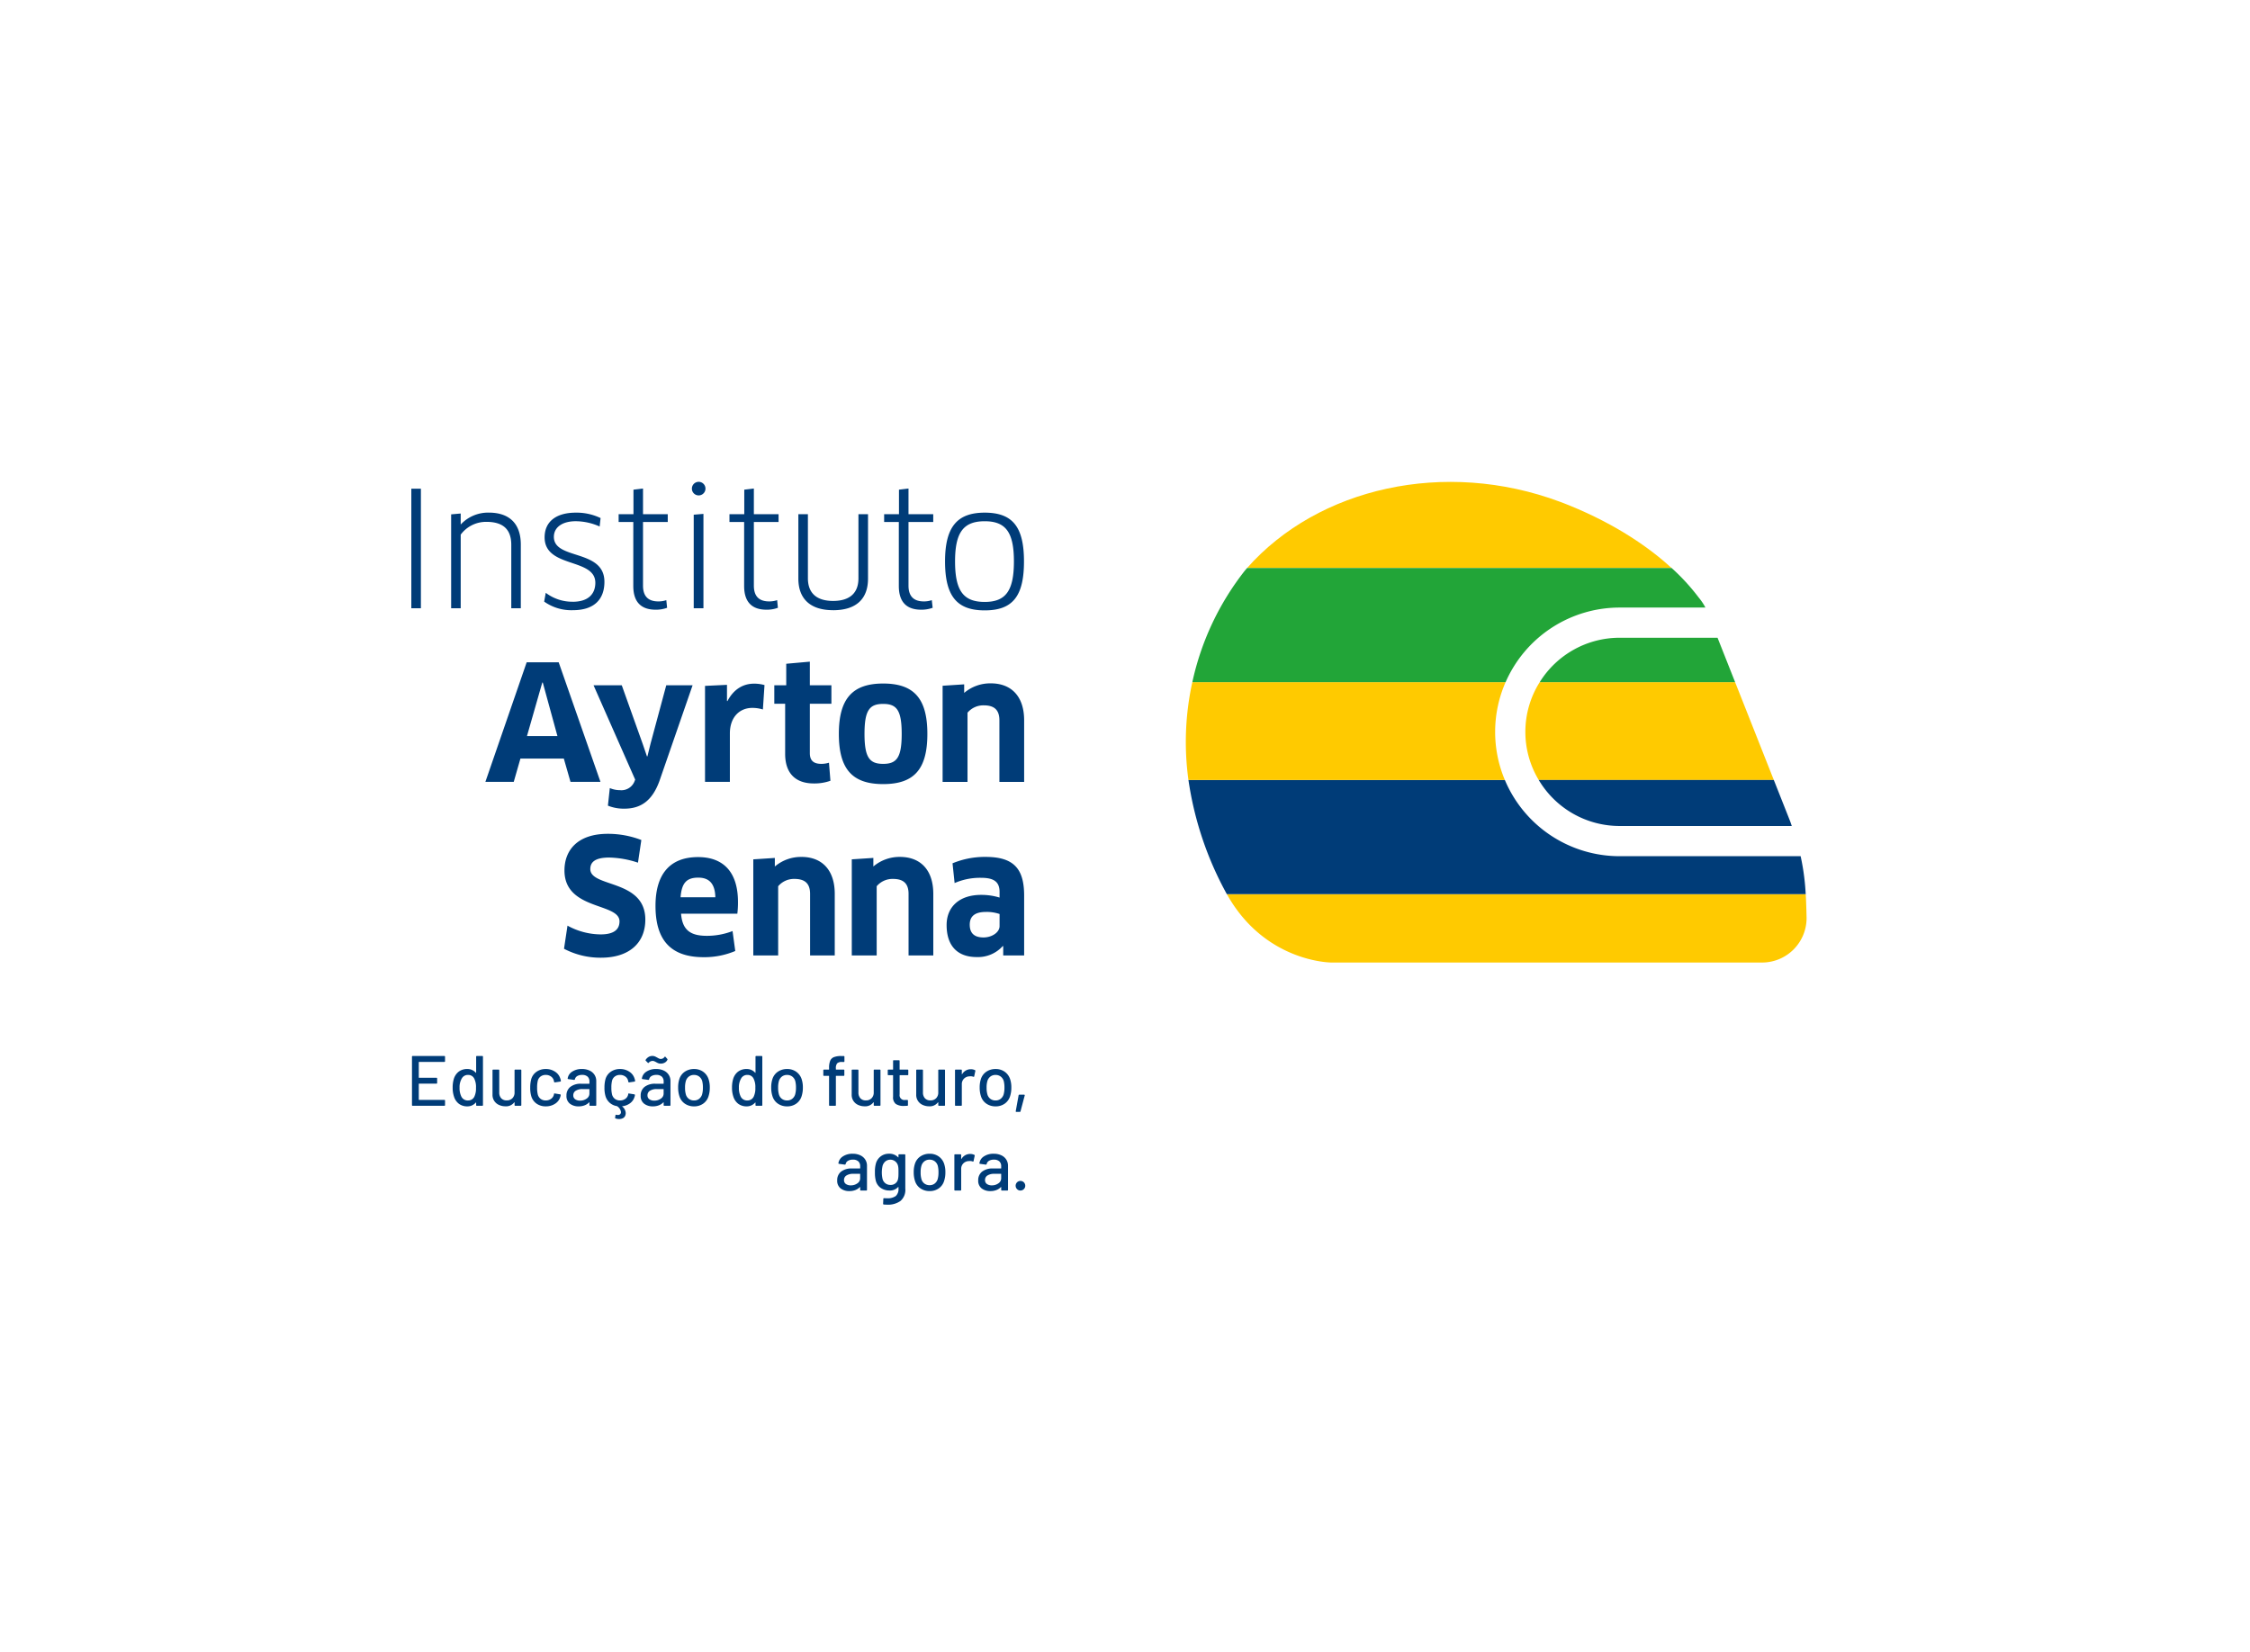 <svg xmlns="http://www.w3.org/2000/svg" width="640" height="470" viewBox="0 0 640 470"><defs><style>.a{fill:#fff;}.b{fill:#003c78;}.c{fill:#ffca00;}.d{fill:#22a538;}</style></defs><g transform="translate(0 -1401)"><g transform="translate(0 1401)"><rect class="a" width="640" height="470" transform="translate(0 0)"/></g><path class="a" d="M1479.027,447.86c-.988,0-24.363-.274-37.667-24.132l-.065-.119a104.9,104.9,0,0,1-11.927-35.563,88.24,88.24,0,0,1,18.014-66.547l.306-.363c.187-.221.374-.441.565-.658,15.492-17.524,39.068-27.575,64.686-27.575a97.723,97.723,0,0,1,34.306,6.228s.868.318,1.319.5l.121.047c.465.182.93.363,1.395.553a108.667,108.667,0,0,1,29.178,17.178h.114l2.614,2.391a69.871,69.871,0,0,1,8.77,9.562,24.281,24.281,0,0,1,2.859,4.395l.181.368,27.484,71.771.147.679a74.565,74.565,0,0,1,1.506,10.262c.046.626.089,1.251.129,1.873.172,2.663.257,7.028.26,7.212l0,.174a21.793,21.793,0,0,1-21.768,21.768Z" transform="translate(-1100.345 1236.098)"/><path class="b" d="M1261.417,339.525h2.763V312.67l-2.763.228Zm-17.19-6.35c0,4.577,2.216,6.759,6.4,6.759a9.2,9.2,0,0,0,3.218-.547l-.228-2.177a6.737,6.737,0,0,1-2.265.362c-2.678,0-4.359-1.267-4.359-4.489v-18.1h7.036v-2.227h-7.036v-7.3l-2.717.323v6.975h-4.219v2.227h4.173Zm-17.236,4.489a12.473,12.473,0,0,1-7.664-2.54l-.451,2.5a13.326,13.326,0,0,0,8.153,2.447c6.219,0,8.986-3.222,8.986-8.073,0-9.436-14.38-6.126-14.38-12.793,0-2.72,2.4-4.447,6.222-4.447a16.838,16.838,0,0,1,6.8,1.5l.266-2.4a15.779,15.779,0,0,0-7.036-1.541c-5.757,0-8.885,2.674-8.885,7.025,0,8.851,14.427,5.768,14.427,12.931,0,3.083-1.911,5.4-6.443,5.4m117.2,2.45c7.853,0,11.17-3.9,11.17-13.926,0-9.934-3.318-13.879-11.17-13.879-7.753,0-11.283,3.946-11.283,13.879,0,10.023,3.483,13.926,11.283,13.926m0-25.359c5.988,0,8.307,3.133,8.307,11.432,0,8.347-2.319,11.522-8.307,11.522-6.031,0-8.435-3.129-8.435-11.522,0-8.3,2.4-11.432,8.435-11.432m-43.131,25.313c6.724,0,9.938-3.356,9.938-8.986V312.756h-2.724v18.237c0,4.224-2.493,6.443-7.214,6.443s-7.16-2.269-7.16-6.443V312.756h-2.716v18.326c0,5.58,3.214,8.986,9.876,8.986m-38.229-32.657a1.931,1.931,0,1,0-1.931-1.927,1.923,1.923,0,0,0,1.931,1.927m56.929,25.763c0,4.577,2.208,6.759,6.382,6.759a9.368,9.368,0,0,0,3.241-.547l-.242-2.177a6.762,6.762,0,0,1-2.266.362c-2.674,0-4.362-1.267-4.362-4.489v-18.1h7.036v-2.227h-7.036v-7.3l-2.709.323v6.975h-4.22v2.227h4.177Zm-35.419,33.512h3.086v14.285c0,5.217,2.675,8.392,8.158,8.392a13.476,13.476,0,0,0,4.72-.763l-.412-5.136a7.392,7.392,0,0,1-2.173.324c-2.182,0-3.268-.909-3.268-3.04V366.687h6.131v-5.259h-6.131v-6.717l-6.716.6v6.12h-3.395Zm-8.581-33.512c0,4.577,2.216,6.759,6.388,6.759a9.094,9.094,0,0,0,3.218-.547l-.216-2.177a6.863,6.863,0,0,1-2.273.362c-2.67,0-4.35-1.267-4.35-4.489v-18.1h7.028v-2.227h-7.028v-7.3l-2.728.323v6.975h-4.212v2.227h4.174Zm-94.666,6.35h2.724V305.5h-2.724Zm138.986,70.74a11.513,11.513,0,0,0-7.564,2.724v-2.436l-6.135.4V438.3h7.082V418.611a5.889,5.889,0,0,1,4.628-2.085c2.906,0,4.439,1.226,4.439,4.262V438.3h7.036V420.789c0-6.84-3.668-10.524-9.487-10.524m7.8-35c0-10.069-3.815-14.331-12.566-14.331-8.7,0-12.612,4.262-12.612,14.331,0,10.115,3.907,14.281,12.612,14.281,8.751,0,12.566-4.166,12.566-14.281m-17.88,0c0-6.716,1.414-8.531,5.314-8.531,3.861,0,5.263,1.815,5.263,8.531s-1.4,8.527-5.263,8.527-5.314-1.776-5.314-8.527m29.3-6.034a5.885,5.885,0,0,1,4.636-2.089c2.9,0,4.435,1.232,4.435,4.261v17.517h7.036V371.4c0-6.848-3.672-10.516-9.483-10.516a11.461,11.461,0,0,0-7.572,2.717v-2.435l-6.135.4v27.354h7.082Zm-47.238,41.038a11.509,11.509,0,0,0-7.568,2.724v-2.436l-6.127.4V438.3h7.074V418.611a5.881,5.881,0,0,1,4.624-2.085c2.906,0,4.454,1.226,4.454,4.262V438.3h7.018V420.789c0-6.84-3.665-10.524-9.475-10.524m52.414,0a23.837,23.837,0,0,0-9.437,1.819l.59,5.618a18.066,18.066,0,0,1,7.579-1.491c3.765,0,5.21,1.267,5.21,4.039v1.583a17.557,17.557,0,0,0-5.251-.763c-6.27,0-9.811,3.484-9.811,8.57,0,6.169,3.322,9.117,8.531,9.117a9.458,9.458,0,0,0,7.441-3.132l.127.042V438.3h5.953V421.29c0-7.526-2.821-11.025-10.931-11.025m3.941,19.691c0,1.768-2.17,3.221-4.574,3.221-2.312,0-3.91-.948-3.91-3.63,0-2.4,1.468-3.627,4.589-3.627a11.247,11.247,0,0,1,3.9.59ZM1232,413.717c0-1.815,1.141-3.271,5.357-3.271a27.356,27.356,0,0,1,8.2,1.457l.959-6.447a26.4,26.4,0,0,0-9.521-1.761c-8.628,0-12.346,4.666-12.346,10.427,0,11.383,15.656,9.125,15.656,14.477,0,2.351-1.641,3.711-5.36,3.711a19.874,19.874,0,0,1-9.433-2.49l-.991,6.578a22.271,22.271,0,0,0,10.516,2.543c7.949,0,12.612-4.131,12.612-10.844,0-11.529-15.652-9.074-15.652-14.38m-22.477-92.246v18.053h2.713v-18.1c0-6.169-3.441-9.117-9.11-9.117a10.624,10.624,0,0,0-7.988,3.391v-3.137l-2.72.242v26.719h2.72V318.57a8.986,8.986,0,0,1,7.306-3.634c4.543,0,7.079,1.95,7.079,6.535m25.371,67.445-11.888-34.025H1213.9l-11.748,34.025h8.069l1.9-6.624h12.346l1.9,6.624Zm-20.909-13.024,4.359-15.24h.138l4.174,15.24Zm48.68,34.422c-8.258,0-12.119,5.129-12.119,13.88,0,9.618,4.227,14.6,13.706,14.6a22.551,22.551,0,0,0,8.982-1.761l-.771-5.672a20.068,20.068,0,0,1-7.347,1.353c-4.713,0-6.944-1.716-7.3-6.3h16.01a26.218,26.218,0,0,0,.181-3.313c0-8.706-4.315-12.786-11.34-12.786m-4.994,11.433c.323-4,1.641-5.588,5.04-5.588,2.948,0,4.767,1.541,4.855,5.588Zm23.879-60.375a10.645,10.645,0,0,0-3-.4c-3.126,0-5.8,1.634-7.534,4.943h-.138v-4.608l-.628.031-5.619.265v27.312h7.071V375.122c0-4.581,2.717-7.255,6.389-7.255a10.175,10.175,0,0,1,3,.451Zm-20.453.055h-7.491l-4.49,16.688-.867,3.538h-.135l-1.178-3.449-5.988-16.777h-8.027l11.845,26.85-.146.362a4.01,4.01,0,0,1-4.216,2.632,7.275,7.275,0,0,1-2.856-.593l-.539,5a11.927,11.927,0,0,0,4.67.859c4.713,0,7.934-2.269,9.977-7.849Z" transform="translate(-1064.09 1234.538)"/><path class="c" d="M1612.029,370.324h-55.578a26.536,26.536,0,0,0-.277,27.841h66.866Z" transform="translate(-1118.487 1224.755)"/><path class="b" d="M1623.694,402.944h-66.866A26.765,26.765,0,0,0,1579.8,416.03h49.007c-.18-.491-.328-.992-.521-1.479Z" transform="translate(-1119.14 1219.975)"/><path class="c" d="M1605.12,460.45a12.662,12.662,0,0,0,12.662-12.662s-.083-4.311-.243-6.8H1452.878c10.853,19.461,29.714,19.461,29.714,19.461Z" transform="translate(-1103.91 1214.401)"/><path class="b" d="M1615.541,433.624a65.175,65.175,0,0,0-1.323-9h-51.523a35.422,35.422,0,0,1-32.609-21.677h-90A95.321,95.321,0,0,0,1451,435.415h164.661C1615.626,434.82,1615.584,434.221,1615.541,433.624Z" transform="translate(-1102.036 1219.975)"/><path class="c" d="M1530.171,370.325h-89.11a79.11,79.11,0,0,0-1.106,27.84h90a35.236,35.236,0,0,1,.212-27.84Z" transform="translate(-1101.908 1224.755)"/><path class="c" d="M1556.5,328.073h23.883c-6.073-5.559-15.431-12.256-29.2-17.856-.466-.191-.934-.372-1.4-.554-.4-.155-1.17-.44-1.17-.44-32.743-12.232-68.78-4.011-88.986,18.849Z" transform="translate(-1104.9 1234.535)"/><path class="d" d="M1607.734,355.526h-27.888a26.76,26.76,0,0,0-22.693,12.63h55.578C1610.844,363.387,1609.123,359.036,1607.734,355.526Z" transform="translate(-1119.188 1226.923)"/><path class="d" d="M1577.716,332.279H1456.955c-.228.258-.446.523-.669.784a77.96,77.96,0,0,0-14.908,31.688h89.11a35.408,35.408,0,0,1,32.4-21.222h24.434a16.014,16.014,0,0,0-1.9-2.841A60.221,60.221,0,0,0,1577.716,332.279Z" transform="translate(-1102.225 1230.329)"/><g transform="translate(117.181 1701.427)"><path class="b" d="M1190.511,496.632h-7.186a.071.071,0,0,0-.08.08v4.352a.071.071,0,0,0,.08.081h4.939a.179.179,0,0,1,.2.2v1.275a.179.179,0,0,1-.2.2h-4.939a.071.071,0,0,0-.08.081v4.452a.072.072,0,0,0,.08.082h7.186a.179.179,0,0,1,.2.2v1.275a.179.179,0,0,1-.2.2h-9.006a.179.179,0,0,1-.2-.2V495.154a.179.179,0,0,1,.2-.2h9.006a.179.179,0,0,1,.2.2v1.275A.179.179,0,0,1,1190.511,496.632Z" transform="translate(-1181.302 -494.931)"/><path class="b" d="M1201.748,494.951h1.538a.179.179,0,0,1,.2.2v13.762a.179.179,0,0,1-.2.2h-1.538a.178.178,0,0,1-.2-.2v-.668a.066.066,0,0,0-.031-.06c-.021-.014-.044-.007-.071.021a3.172,3.172,0,0,1-1.053.789,3.073,3.073,0,0,1-1.314.283,3.93,3.93,0,0,1-2.42-.719,4.084,4.084,0,0,1-1.406-2.034,7.715,7.715,0,0,1-.385-2.59,8.255,8.255,0,0,1,.323-2.45,4.126,4.126,0,0,1,1.4-2.084,3.966,3.966,0,0,1,2.49-.749,3.184,3.184,0,0,1,1.3.273,3.035,3.035,0,0,1,1.063.779c.027.027.05.034.071.02a.066.066,0,0,0,.031-.06v-4.513A.179.179,0,0,1,1201.748,494.951Zm-.243,9.007a5.341,5.341,0,0,0-.506-2.591,1.871,1.871,0,0,0-1.72-1.032,1.961,1.961,0,0,0-1.8.971,4.891,4.891,0,0,0-.647,2.671,5.351,5.351,0,0,0,.505,2.509,2.011,2.011,0,0,0,1.923,1.114,1.93,1.93,0,0,0,1.781-1.093A5.467,5.467,0,0,0,1201.5,503.958Z" transform="translate(-1183.29 -494.931)"/><path class="b" d="M1214.621,499.48h1.518a.179.179,0,0,1,.2.2v9.9a.179.179,0,0,1-.2.2h-1.518a.178.178,0,0,1-.2-.2v-.749a.047.047,0,0,0-.03-.05c-.021-.008-.044,0-.072.03a2.872,2.872,0,0,1-2.489,1.113,4.347,4.347,0,0,1-1.832-.384,3.092,3.092,0,0,1-1.852-2.955v-6.9a.179.179,0,0,1,.2-.2h1.518a.179.179,0,0,1,.2.2v6.294a2.361,2.361,0,0,0,.556,1.66,2.023,2.023,0,0,0,1.569.607,2.166,2.166,0,0,0,1.619-.617,2.252,2.252,0,0,0,.607-1.65v-6.294A.179.179,0,0,1,1214.621,499.48Z" transform="translate(-1185.235 -495.595)"/><path class="b" d="M1222.514,509.137a3.918,3.918,0,0,1-1.5-2.115,8.115,8.115,0,0,1-.3-2.449,8.9,8.9,0,0,1,.3-2.45,3.852,3.852,0,0,1,1.508-2.064,4.463,4.463,0,0,1,2.621-.769,4.6,4.6,0,0,1,2.651.769,3.522,3.522,0,0,1,1.477,1.943,2.865,2.865,0,0,1,.162.668.2.2,0,0,1-.182.2l-1.518.223h-.04c-.095,0-.162-.06-.2-.183l-.061-.324a1.99,1.99,0,0,0-.79-1.154,2.483,2.483,0,0,0-1.518-.465,2.359,2.359,0,0,0-1.478.465,2.125,2.125,0,0,0-.789,1.235,8.166,8.166,0,0,0-.182,1.923,8.056,8.056,0,0,0,.182,1.9,2.254,2.254,0,0,0,.8,1.275,2.312,2.312,0,0,0,1.467.465,2.518,2.518,0,0,0,1.528-.465,1.984,1.984,0,0,0,.8-1.215.045.045,0,0,0,.01-.05.047.047,0,0,1,.01-.051v-.081a.171.171,0,0,1,.223-.121l1.517.243q.162.041.162.161v.081a1.287,1.287,0,0,1-.1.446,3.427,3.427,0,0,1-1.477,1.983,4.692,4.692,0,0,1-2.651.749A4.41,4.41,0,0,1,1222.514,509.137Z" transform="translate(-1187.076 -495.567)"/><path class="b" d="M1239.35,499.726a3.307,3.307,0,0,1,1.416,1.214,3.231,3.231,0,0,1,.5,1.771v6.841a.179.179,0,0,1-.2.2h-1.539a.178.178,0,0,1-.2-.2v-.728c0-.068-.034-.081-.1-.041a3.523,3.523,0,0,1-1.285.841,4.676,4.676,0,0,1-1.69.293,3.937,3.937,0,0,1-2.479-.759,2.721,2.721,0,0,1-.982-2.3,3.029,3.029,0,0,1,1.1-2.48,4.759,4.759,0,0,1,3.085-.9h2.267a.072.072,0,0,0,.082-.081v-.545a1.833,1.833,0,0,0-.516-1.387,2.193,2.193,0,0,0-1.569-.5,2.593,2.593,0,0,0-1.386.334,1.376,1.376,0,0,0-.658.9.215.215,0,0,1-.243.183l-1.639-.223c-.136-.026-.2-.08-.182-.162a2.757,2.757,0,0,1,1.274-1.953,4.846,4.846,0,0,1,2.793-.759A5,5,0,0,1,1239.35,499.726Zm-.819,7.983a1.706,1.706,0,0,0,.79-1.436v-1.194a.072.072,0,0,0-.082-.081h-1.9a3.431,3.431,0,0,0-1.9.465,1.47,1.47,0,0,0-.708,1.3,1.3,1.3,0,0,0,.537,1.133,2.357,2.357,0,0,0,1.407.385A3.108,3.108,0,0,0,1238.53,507.71Z" transform="translate(-1188.844 -495.567)"/><path class="b" d="M1252.2,506.506a.047.047,0,0,1,.01-.051v-.081a.171.171,0,0,1,.223-.121l1.518.243c.108.027.162.081.162.161v.081a1.282,1.282,0,0,1-.1.446,3.383,3.383,0,0,1-1.235,1.811,4.474,4.474,0,0,1-2.226.881c-.08.026-.087.061-.021.1a2.528,2.528,0,0,1,.972,1.842,1.943,1.943,0,0,1-.06.466,1.414,1.414,0,0,1-.658.951,2.267,2.267,0,0,1-1.144.283,2.949,2.949,0,0,1-1.011-.161.189.189,0,0,1-.143-.243l.1-.668a.165.165,0,0,1,.092-.131.235.235,0,0,1,.152-.01,1.657,1.657,0,0,0,.445.062.918.918,0,0,0,.628-.213.8.8,0,0,0,.243-.637,2.315,2.315,0,0,0-1.093-1.64c-.013-.027-.048-.04-.1-.04a3.969,3.969,0,0,1-2.013-.953,4.031,4.031,0,0,1-1.184-1.861,8.1,8.1,0,0,1-.3-2.449,8.884,8.884,0,0,1,.3-2.45,3.844,3.844,0,0,1,1.508-2.064,4.462,4.462,0,0,1,2.621-.769,4.607,4.607,0,0,1,2.651.769,3.521,3.521,0,0,1,1.477,1.943,2.853,2.853,0,0,1,.162.668.2.2,0,0,1-.182.2l-1.518.223h-.04c-.095,0-.162-.06-.2-.183l-.061-.324a1.986,1.986,0,0,0-.789-1.154,2.483,2.483,0,0,0-1.518-.465,2.359,2.359,0,0,0-1.477.465,2.124,2.124,0,0,0-.789,1.235,8.159,8.159,0,0,0-.182,1.923,8.049,8.049,0,0,0,.182,1.9,2.253,2.253,0,0,0,.8,1.275,2.311,2.311,0,0,0,1.467.465,2.516,2.516,0,0,0,1.528-.465,1.984,1.984,0,0,0,.8-1.215A.045.045,0,0,0,1252.2,506.506Z" transform="translate(-1190.7 -495.567)"/><path class="b" d="M1264.083,499.087a3.312,3.312,0,0,1,1.417,1.214,3.236,3.236,0,0,1,.5,1.771v6.841a.179.179,0,0,1-.2.2h-1.539a.179.179,0,0,1-.2-.2v-.728c0-.068-.033-.081-.1-.041a3.532,3.532,0,0,1-1.285.841,4.676,4.676,0,0,1-1.69.293,3.938,3.938,0,0,1-2.479-.759,2.721,2.721,0,0,1-.981-2.3,3.029,3.029,0,0,1,1.1-2.48,4.758,4.758,0,0,1,3.085-.9h2.267a.071.071,0,0,0,.081-.081v-.545a1.832,1.832,0,0,0-.515-1.387,2.192,2.192,0,0,0-1.569-.5,2.591,2.591,0,0,0-1.386.334,1.377,1.377,0,0,0-.658.9.214.214,0,0,1-.243.183l-1.639-.223c-.135-.026-.2-.08-.182-.162a2.755,2.755,0,0,1,1.274-1.953,4.848,4.848,0,0,1,2.793-.759A5,5,0,0,1,1264.083,499.087Zm-1.507-2.075a3.745,3.745,0,0,1-.628-.3c-.256-.134-.448-.229-.576-.282a1.066,1.066,0,0,0-.415-.081,1.418,1.418,0,0,0-1.073.445l-.081.081a.127.127,0,0,1-.112.061.184.184,0,0,1-.131-.061l-.567-.567a.2.2,0,0,1-.041-.283,2.5,2.5,0,0,1,.83-.81,2.1,2.1,0,0,1,1.073-.283,1.769,1.769,0,0,1,.6.091,3.446,3.446,0,0,1,.475.213c.148.081.25.135.3.162s.152.08.294.162a1.811,1.811,0,0,0,.384.172,1.169,1.169,0,0,0,.334.05,1.287,1.287,0,0,0,1.052-.546c.081-.134.175-.148.283-.041l.506.568a.322.322,0,0,1,.07.142.23.23,0,0,1-.029.142,1.763,1.763,0,0,1-.76.789,2.3,2.3,0,0,1-1.123.283A1.984,1.984,0,0,1,1262.575,497.012Zm.688,10.058a1.7,1.7,0,0,0,.788-1.436V504.44a.072.072,0,0,0-.081-.081h-1.9a3.429,3.429,0,0,0-1.9.465,1.469,1.469,0,0,0-.708,1.3,1.3,1.3,0,0,0,.537,1.133,2.357,2.357,0,0,0,1.407.385A3.108,3.108,0,0,0,1263.263,507.071Z" transform="translate(-1192.468 -494.928)"/><path class="b" d="M1271.935,509.157a3.975,3.975,0,0,1-1.559-2.115,7.784,7.784,0,0,1-.364-2.469,7.462,7.462,0,0,1,.344-2.429,3.987,3.987,0,0,1,1.558-2.094,4.589,4.589,0,0,1,2.651-.759,4.308,4.308,0,0,1,2.54.759,4.15,4.15,0,0,1,1.548,2.074,7.3,7.3,0,0,1,.365,2.429,7.735,7.735,0,0,1-.365,2.49,4.012,4.012,0,0,1-1.538,2.115,4.4,4.4,0,0,1-2.57.759A4.525,4.525,0,0,1,1271.935,509.157Zm4.027-1.376a2.492,2.492,0,0,0,.87-1.285,6.935,6.935,0,0,0,.224-1.9,7.363,7.363,0,0,0-.2-1.883,2.5,2.5,0,0,0-.87-1.285,2.4,2.4,0,0,0-1.478-.455,2.328,2.328,0,0,0-1.438.455,2.493,2.493,0,0,0-.87,1.285,6.469,6.469,0,0,0-.223,1.883,6.677,6.677,0,0,0,.223,1.9,2.366,2.366,0,0,0,.86,1.285,2.439,2.439,0,0,0,1.487.455A2.3,2.3,0,0,0,1275.963,507.782Z" transform="translate(-1194.299 -495.567)"/><path class="b" d="M1294.844,494.951h1.539a.179.179,0,0,1,.2.2v13.762a.179.179,0,0,1-.2.2h-1.539a.179.179,0,0,1-.2-.2v-.668a.067.067,0,0,0-.03-.06q-.031-.02-.072.021a3.161,3.161,0,0,1-1.052.789,3.074,3.074,0,0,1-1.315.283,3.924,3.924,0,0,1-2.419-.719,4.087,4.087,0,0,1-1.407-2.034,7.709,7.709,0,0,1-.385-2.59,8.253,8.253,0,0,1,.324-2.45,4.12,4.12,0,0,1,1.4-2.084,3.963,3.963,0,0,1,2.489-.749,3.189,3.189,0,0,1,1.306.273,3.036,3.036,0,0,1,1.062.779c.027.027.051.034.072.02a.067.067,0,0,0,.03-.06v-4.513A.179.179,0,0,1,1294.844,494.951Zm-.242,9.007a5.343,5.343,0,0,0-.506-2.591,1.872,1.872,0,0,0-1.721-1.032,1.96,1.96,0,0,0-1.8.971,4.894,4.894,0,0,0-.648,2.671,5.345,5.345,0,0,0,.506,2.509,2.011,2.011,0,0,0,1.923,1.114,1.929,1.929,0,0,0,1.78-1.093A5.458,5.458,0,0,0,1294.6,503.958Z" transform="translate(-1196.929 -494.931)"/><path class="b" d="M1302.951,509.157a3.981,3.981,0,0,1-1.559-2.115,7.812,7.812,0,0,1-.363-2.469,7.467,7.467,0,0,1,.343-2.429,3.985,3.985,0,0,1,1.558-2.094,4.59,4.59,0,0,1,2.651-.759,4.312,4.312,0,0,1,2.541.759,4.149,4.149,0,0,1,1.548,2.074,7.318,7.318,0,0,1,.364,2.429,7.756,7.756,0,0,1-.364,2.49,4.019,4.019,0,0,1-1.539,2.115,4.393,4.393,0,0,1-2.569.759A4.526,4.526,0,0,1,1302.951,509.157Zm4.028-1.376a2.494,2.494,0,0,0,.87-1.285,6.945,6.945,0,0,0,.224-1.9,7.363,7.363,0,0,0-.2-1.883,2.492,2.492,0,0,0-.87-1.285,2.393,2.393,0,0,0-1.478-.455,2.327,2.327,0,0,0-1.437.455,2.494,2.494,0,0,0-.87,1.285,6.5,6.5,0,0,0-.222,1.883,6.711,6.711,0,0,0,.222,1.9,2.366,2.366,0,0,0,.861,1.285,2.435,2.435,0,0,0,1.488.455A2.3,2.3,0,0,0,1306.979,507.782Z" transform="translate(-1198.844 -495.567)"/><path class="b" d="M1322.333,497.036a2.156,2.156,0,0,0-.365,1.457v.242a.072.072,0,0,0,.082.081h2.124a.18.18,0,0,1,.2.2V500.4a.179.179,0,0,1-.2.2h-2.124a.072.072,0,0,0-.082.081v8.237a.178.178,0,0,1-.2.2h-1.538a.178.178,0,0,1-.2-.2v-8.237a.072.072,0,0,0-.081-.081h-1.355a.179.179,0,0,1-.2-.2v-1.377a.179.179,0,0,1,.2-.2h1.355a.071.071,0,0,0,.081-.081v-.364a5.387,5.387,0,0,1,.314-2.065,1.917,1.917,0,0,1,1.062-1.042,5.625,5.625,0,0,1,2.106-.314h.688a.18.18,0,0,1,.2.2v1.295a.179.179,0,0,1-.2.2h-.485A1.88,1.88,0,0,0,1322.333,497.036Z" transform="translate(-1201.387 -494.931)"/><path class="b" d="M1334.324,499.48h1.517a.179.179,0,0,1,.2.2v9.9a.179.179,0,0,1-.2.2h-1.517a.178.178,0,0,1-.2-.2v-.749a.046.046,0,0,0-.031-.05c-.02-.008-.043,0-.071.03a2.874,2.874,0,0,1-2.49,1.113,4.343,4.343,0,0,1-1.831-.384,3.087,3.087,0,0,1-1.852-2.955v-6.9a.179.179,0,0,1,.2-.2h1.518a.179.179,0,0,1,.2.2v6.294a2.367,2.367,0,0,0,.556,1.66,2.023,2.023,0,0,0,1.569.607,2.164,2.164,0,0,0,1.619-.617,2.249,2.249,0,0,0,.608-1.65v-6.294A.179.179,0,0,1,1334.324,499.48Z" transform="translate(-1202.773 -495.595)"/><path class="b" d="M1345.517,500.621h-2.186a.072.072,0,0,0-.082.08v5.364a1.369,1.369,0,0,0,1.579,1.6h.586a.179.179,0,0,1,.2.2v1.255a.179.179,0,0,1-.2.2c-.432.027-.742.041-.931.041a3.977,3.977,0,0,1-2.317-.557,2.366,2.366,0,0,1-.78-2.054V500.7a.071.071,0,0,0-.081-.08h-1.234a.18.18,0,0,1-.2-.2v-1.194a.18.18,0,0,1,.2-.2h1.234a.071.071,0,0,0,.081-.081v-2.387a.179.179,0,0,1,.2-.2h1.457a.179.179,0,0,1,.2.2v2.387a.071.071,0,0,0,.082.081h2.186a.18.18,0,0,1,.2.2v1.194A.18.18,0,0,1,1345.517,500.621Z" transform="translate(-1204.534 -495.137)"/><path class="b" d="M1355.831,499.48h1.517a.179.179,0,0,1,.2.2v9.9a.178.178,0,0,1-.2.2h-1.517a.178.178,0,0,1-.2-.2v-.749a.046.046,0,0,0-.031-.05c-.021-.008-.044,0-.071.03a2.874,2.874,0,0,1-2.49,1.113,4.345,4.345,0,0,1-1.831-.384,3.092,3.092,0,0,1-1.852-2.955v-6.9a.179.179,0,0,1,.2-.2h1.518a.179.179,0,0,1,.2.2v6.294a2.365,2.365,0,0,0,.556,1.66,2.023,2.023,0,0,0,1.569.607,2.165,2.165,0,0,0,1.619-.617,2.249,2.249,0,0,0,.608-1.65v-6.294A.179.179,0,0,1,1355.831,499.48Z" transform="translate(-1205.924 -495.595)"/><path class="b" d="M1367.966,499.625a.186.186,0,0,1,.1.242l-.322,1.518c-.015.122-.1.162-.243.122a2.113,2.113,0,0,0-.81-.143l-.283.021a2.27,2.27,0,0,0-1.569.658,2.177,2.177,0,0,0-.617,1.609v5.91a.178.178,0,0,1-.2.2h-1.538a.179.179,0,0,1-.2-.2v-9.9a.18.18,0,0,1,.2-.2h1.538a.179.179,0,0,1,.2.2v1.073c0,.041.01.064.03.072s.038,0,.051-.031a2.823,2.823,0,0,1,2.489-1.418A2.6,2.6,0,0,1,1367.966,499.625Z" transform="translate(-1207.818 -495.578)"/><path class="b" d="M1372.429,509.157a3.977,3.977,0,0,1-1.558-2.115,7.8,7.8,0,0,1-.364-2.469,7.473,7.473,0,0,1,.343-2.429,3.987,3.987,0,0,1,1.558-2.094,4.592,4.592,0,0,1,2.651-.759,4.31,4.31,0,0,1,2.541.759,4.146,4.146,0,0,1,1.548,2.074,7.318,7.318,0,0,1,.365,2.429,7.756,7.756,0,0,1-.365,2.49,4.016,4.016,0,0,1-1.539,2.115,4.4,4.4,0,0,1-2.569.759A4.525,4.525,0,0,1,1372.429,509.157Zm4.028-1.376a2.494,2.494,0,0,0,.87-1.285,6.936,6.936,0,0,0,.224-1.9,7.356,7.356,0,0,0-.2-1.883,2.491,2.491,0,0,0-.87-1.285,2.392,2.392,0,0,0-1.477-.455,2.327,2.327,0,0,0-1.437.455,2.486,2.486,0,0,0-.87,1.285,6.464,6.464,0,0,0-.223,1.883,6.671,6.671,0,0,0,.223,1.9,2.36,2.36,0,0,0,.86,1.285,2.436,2.436,0,0,0,1.488.455A2.3,2.3,0,0,0,1376.457,507.782Z" transform="translate(-1209.023 -495.567)"/><path class="b" d="M1382.558,512.688a.186.186,0,0,1-.031-.161l.81-4.493a.208.208,0,0,1,.223-.182h1.336a.169.169,0,0,1,.182.222l-1.193,4.494a.21.21,0,0,1-.223.182h-.952A.185.185,0,0,1,1382.558,512.688Z" transform="translate(-1210.783 -496.822)"/><path class="b" d="M1329.578,527.972a3.307,3.307,0,0,1,1.416,1.214,3.234,3.234,0,0,1,.5,1.771V537.8a.179.179,0,0,1-.2.2h-1.538a.179.179,0,0,1-.2-.2v-.729c0-.068-.033-.081-.1-.041a3.522,3.522,0,0,1-1.285.841,4.652,4.652,0,0,1-1.69.293,3.932,3.932,0,0,1-2.478-.759,2.721,2.721,0,0,1-.982-2.3,3.031,3.031,0,0,1,1.1-2.48,4.76,4.76,0,0,1,3.086-.9h2.267a.072.072,0,0,0,.081-.081V531.1a1.83,1.83,0,0,0-.516-1.387,2.189,2.189,0,0,0-1.569-.5,2.586,2.586,0,0,0-1.386.335,1.374,1.374,0,0,0-.658.9.214.214,0,0,1-.243.183l-1.639-.223c-.135-.026-.2-.08-.182-.162a2.755,2.755,0,0,1,1.274-1.953,4.854,4.854,0,0,1,2.793-.759A5,5,0,0,1,1329.578,527.972Zm-.82,7.984a1.7,1.7,0,0,0,.79-1.436v-1.194a.072.072,0,0,0-.081-.081h-1.9a3.425,3.425,0,0,0-1.9.465,1.468,1.468,0,0,0-.708,1.3,1.305,1.305,0,0,0,.536,1.133,2.355,2.355,0,0,0,1.406.385A3.105,3.105,0,0,0,1328.757,535.956Z" transform="translate(-1202.064 -499.706)"/><path class="b" d="M1342.5,527.7h1.538a.179.179,0,0,1,.2.2v9.573a4.118,4.118,0,0,1-1.386,3.5,5.993,5.993,0,0,1-3.714,1.053q-.324,0-1.012-.041a.2.2,0,0,1-.2-.223l.06-1.4a.193.193,0,0,1,.06-.142.17.17,0,0,1,.162-.041c.189.014.466.021.83.021a3.9,3.9,0,0,0,2.49-.637,2.66,2.66,0,0,0,.769-2.156v-.364a.066.066,0,0,0-.031-.061c-.02-.014-.044-.006-.07.02a3.1,3.1,0,0,1-2.491.992,4.281,4.281,0,0,1-2.377-.688,3.535,3.535,0,0,1-1.467-2.025,9.066,9.066,0,0,1-.264-2.469,8.552,8.552,0,0,1,.3-2.59,3.822,3.822,0,0,1,1.365-1.953,3.742,3.742,0,0,1,2.318-.739,3.41,3.41,0,0,1,2.611,1.012c.026.026.05.037.07.03a.046.046,0,0,0,.031-.05V527.9A.179.179,0,0,1,1342.5,527.7Zm-.233,6.315c.02-.242.031-.648.031-1.214s-.01-.969-.031-1.2a4.18,4.18,0,0,0-.111-.679,2.247,2.247,0,0,0-3.562-1.225,2.607,2.607,0,0,0-.81,1.225,8.521,8.521,0,0,0-.021,3.784,2.288,2.288,0,0,0,.8,1.225,2.25,2.25,0,0,0,1.447.475,2.081,2.081,0,0,0,2.166-1.7A6.788,6.788,0,0,0,1342.27,534.013Z" transform="translate(-1203.909 -499.706)"/><path class="b" d="M1350.447,537.4a3.975,3.975,0,0,1-1.558-2.115,7.8,7.8,0,0,1-.364-2.469,7.463,7.463,0,0,1,.343-2.429,3.984,3.984,0,0,1,1.559-2.094,4.593,4.593,0,0,1,2.651-.759,4.317,4.317,0,0,1,2.54.759,4.147,4.147,0,0,1,1.548,2.074,7.319,7.319,0,0,1,.365,2.43,7.75,7.75,0,0,1-.365,2.489,4.017,4.017,0,0,1-1.538,2.115,4.4,4.4,0,0,1-2.57.759A4.527,4.527,0,0,1,1350.447,537.4Zm4.027-1.376a2.488,2.488,0,0,0,.87-1.285,6.942,6.942,0,0,0,.224-1.9,7.329,7.329,0,0,0-.2-1.883,2.5,2.5,0,0,0-.87-1.285,2.4,2.4,0,0,0-1.477-.455,2.331,2.331,0,0,0-1.437.455,2.5,2.5,0,0,0-.87,1.285,6.454,6.454,0,0,0-.223,1.883,6.663,6.663,0,0,0,.223,1.9,2.359,2.359,0,0,0,.86,1.285,2.43,2.43,0,0,0,1.488.455A2.293,2.293,0,0,0,1354.475,536.028Z" transform="translate(-1205.802 -499.706)"/><path class="b" d="M1367.752,527.871a.187.187,0,0,1,.1.242l-.323,1.518c-.014.122-.1.162-.243.122a2.114,2.114,0,0,0-.81-.143l-.283.021a2.27,2.27,0,0,0-1.569.658,2.178,2.178,0,0,0-.617,1.609v5.91a.179.179,0,0,1-.2.2h-1.538a.179.179,0,0,1-.2-.2v-9.9a.18.18,0,0,1,.2-.2h1.538a.179.179,0,0,1,.2.2v1.073c0,.041.01.065.03.072s.037,0,.051-.031a2.821,2.821,0,0,1,2.489-1.417A2.6,2.6,0,0,1,1367.752,527.871Z" transform="translate(-1207.786 -499.716)"/><path class="b" d="M1376.577,527.972a3.312,3.312,0,0,1,1.417,1.214,3.235,3.235,0,0,1,.5,1.771V537.8a.179.179,0,0,1-.2.2h-1.539a.179.179,0,0,1-.2-.2v-.729c0-.068-.033-.081-.1-.041a3.525,3.525,0,0,1-1.286.841,4.655,4.655,0,0,1-1.69.293,3.937,3.937,0,0,1-2.479-.759,2.721,2.721,0,0,1-.982-2.3,3.029,3.029,0,0,1,1.1-2.48,4.758,4.758,0,0,1,3.085-.9h2.267a.072.072,0,0,0,.081-.081V531.1a1.833,1.833,0,0,0-.516-1.387,2.193,2.193,0,0,0-1.569-.5,2.585,2.585,0,0,0-1.386.335,1.374,1.374,0,0,0-.658.9c-.041.136-.121.2-.243.183l-1.639-.223c-.136-.026-.2-.08-.182-.162a2.756,2.756,0,0,1,1.274-1.953,4.852,4.852,0,0,1,2.792-.759A5,5,0,0,1,1376.577,527.972Zm-.819,7.984a1.706,1.706,0,0,0,.789-1.436v-1.194a.072.072,0,0,0-.081-.081h-1.9a3.431,3.431,0,0,0-1.9.465,1.47,1.47,0,0,0-.708,1.3,1.306,1.306,0,0,0,.537,1.133,2.357,2.357,0,0,0,1.407.385A3.108,3.108,0,0,0,1375.757,535.956Z" transform="translate(-1208.95 -499.706)"/><path class="b" d="M1382.941,538.987a1.368,1.368,0,1,1,.931.365A1.26,1.26,0,0,1,1382.941,538.987Z" transform="translate(-1210.791 -501.057)"/></g></g></svg>